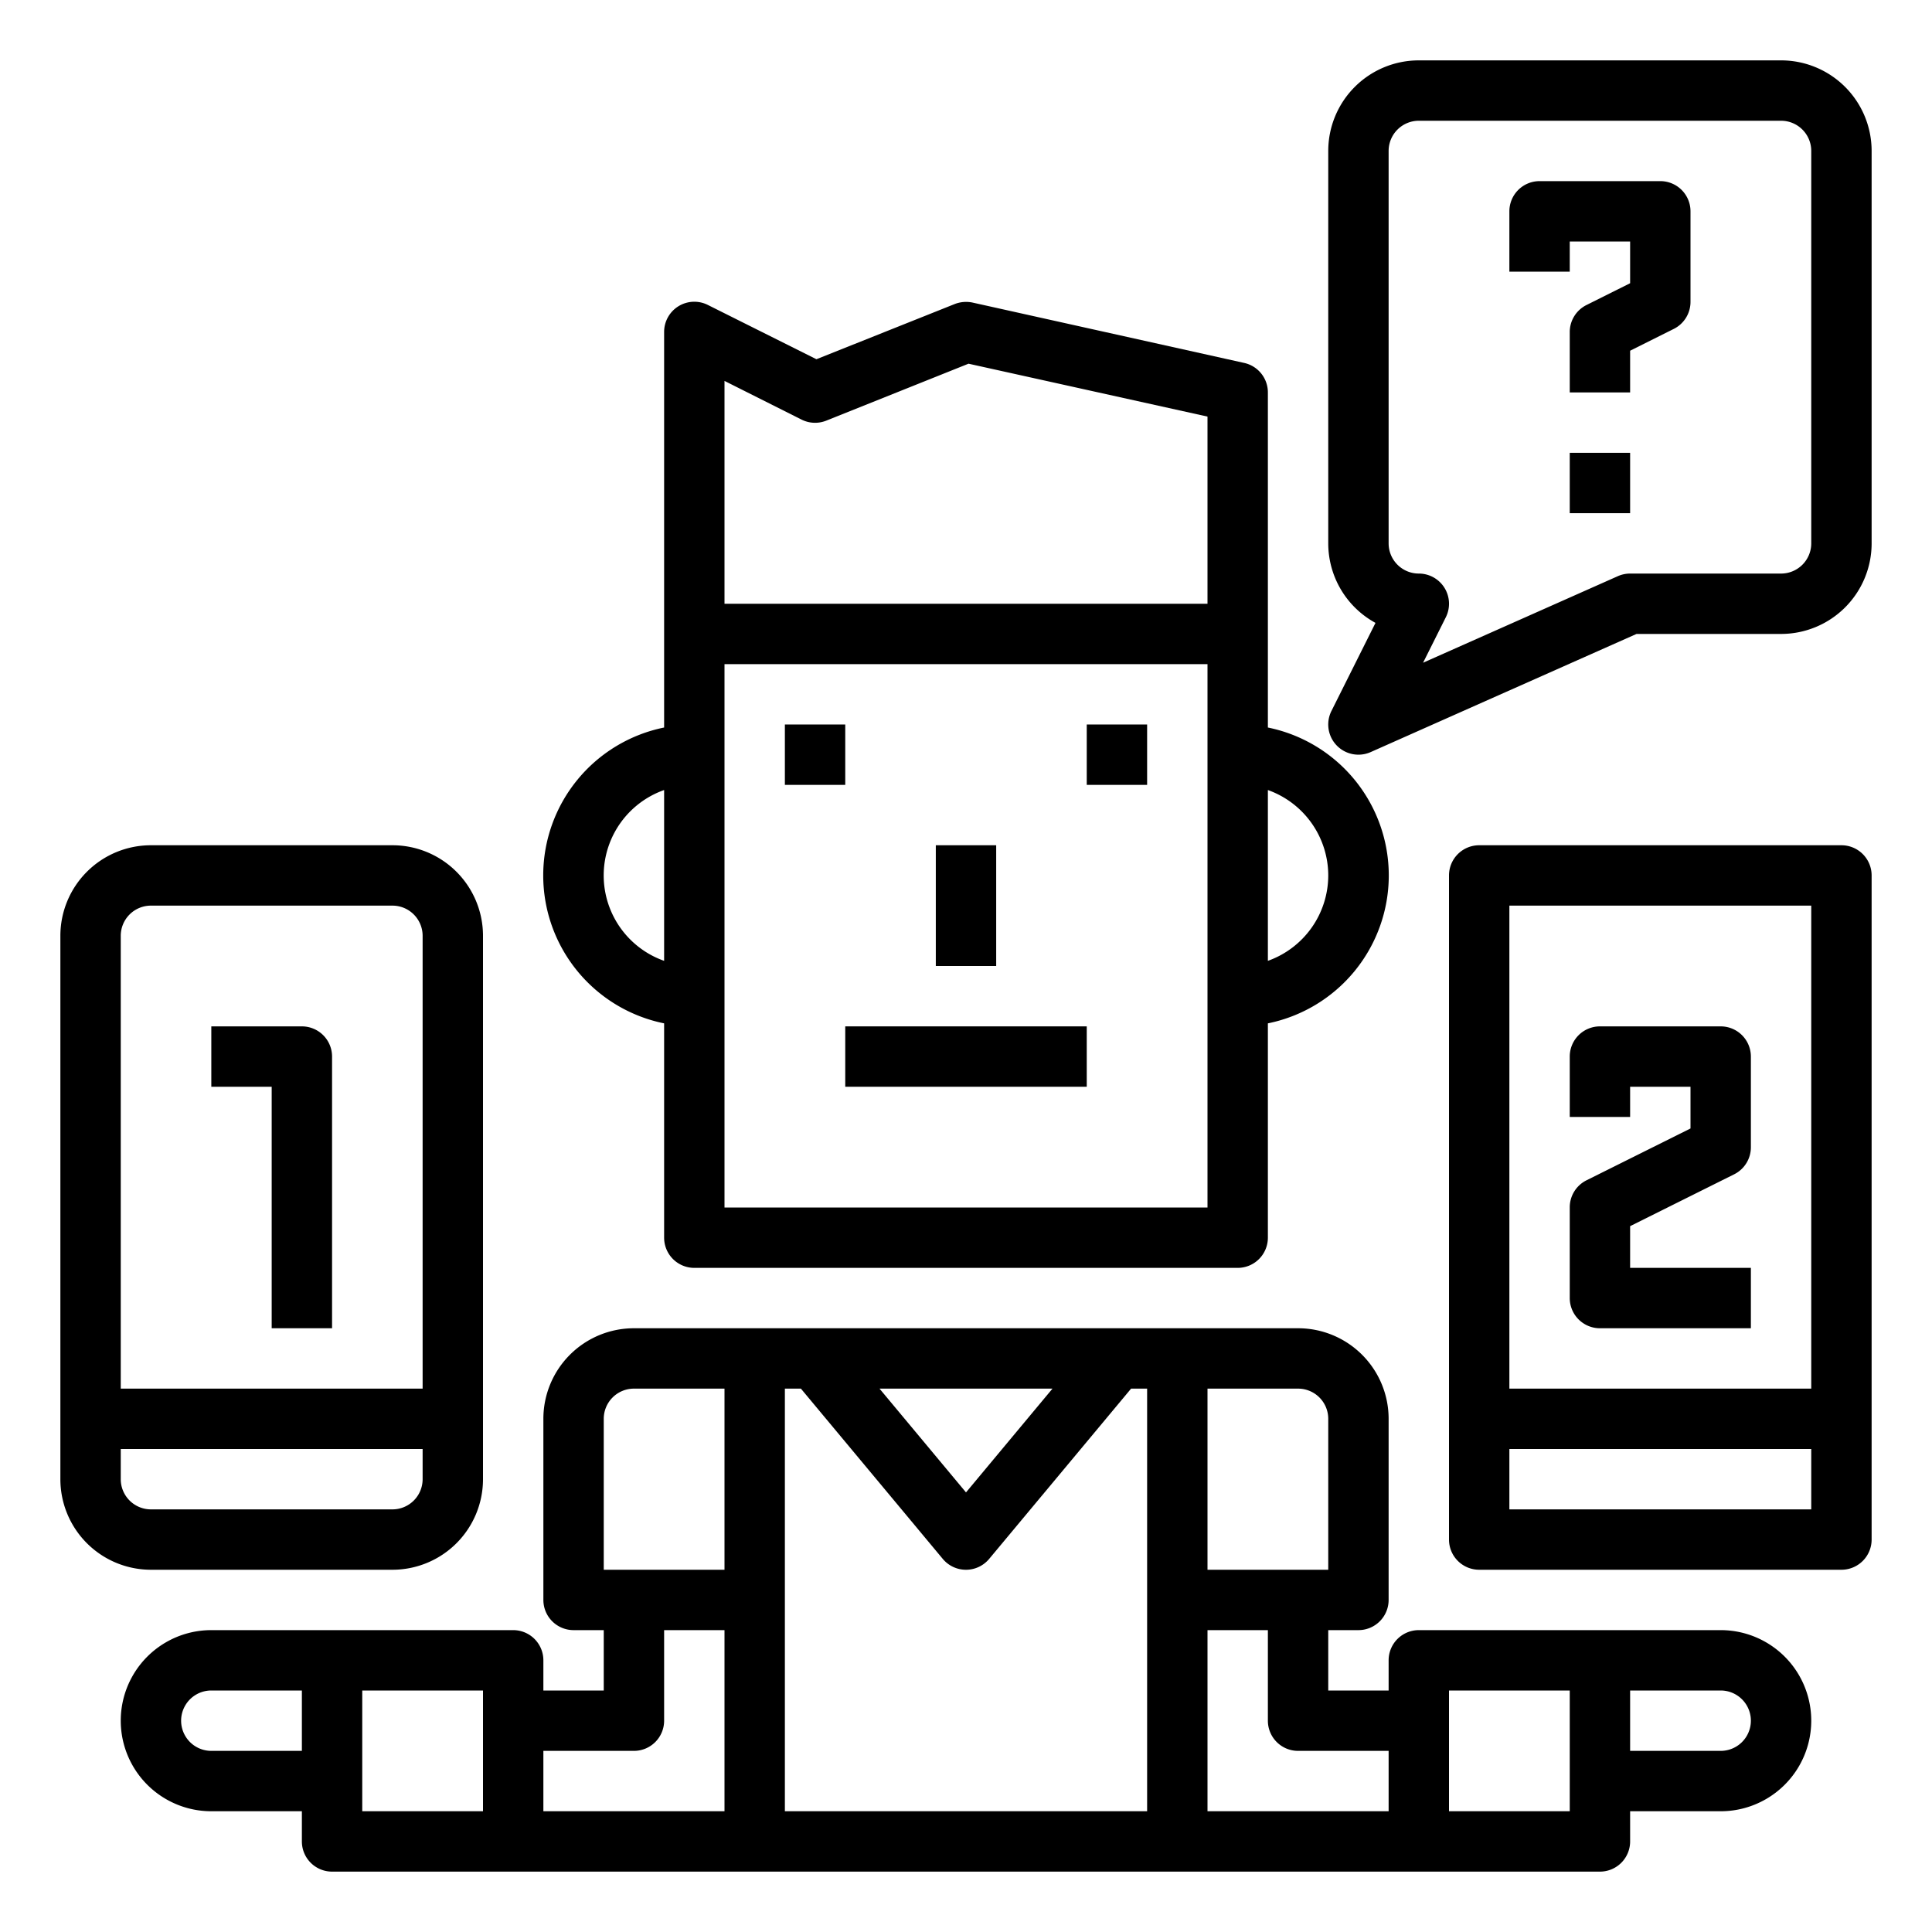 <svg height="512" viewBox="0 0 64 64" width="512" xmlns="http://www.w3.org/2000/svg"><g id="outline"><path d="m26 24h2v2h-2z"/><path d="m36 24h2v2h-2z"/><path d="m31 28h2v4h-2z"/><path d="m28 34h8v2h-8z"/><path d="m42 13a1 1 0 0 0 -.783-.977l-9-2a1.042 1.042 0 0 0 -.589.048l-4.583 1.829-3.6-1.8a1 1 0 0 0 -1.445.9v13.1a5 5 0 0 0 0 9.8v7.1a1 1 0 0 0 1 1h18a1 1 0 0 0 1-1v-7.1a5 5 0 0 0 0-9.8zm-20 18.829a3 3 0 0 1 0-5.658zm18 8.171h-16v-18h16zm0-20h-16v-7.382l2.553 1.282a1 1 0 0 0 .819.034l4.712-1.886 7.916 1.752zm4 9a3.006 3.006 0 0 1 -2 2.829v-5.658a3.006 3.006 0 0 1 2 2.829z"/><path d="m13 52a3 3 0 0 0 3-3v-18a3 3 0 0 0 -3-3h-8a3 3 0 0 0 -3 3v18a3 3 0 0 0 3 3zm-9-21a1 1 0 0 1 1-1h8a1 1 0 0 1 1 1v15h-10zm0 18v-1h10v1a1 1 0 0 1 -1 1h-8a1 1 0 0 1 -1-1z"/><path d="m61 28h-12a1 1 0 0 0 -1 1v22a1 1 0 0 0 1 1h12a1 1 0 0 0 1-1v-22a1 1 0 0 0 -1-1zm-1 22h-10v-2h10zm0-4h-10v-16h10z"/><path d="m59 2h-12a3 3 0 0 0 -3 3v13a3 3 0 0 0 1.565 2.634l-1.46 2.919a1 1 0 0 0 1.3 1.361l8.807-3.914h4.788a3 3 0 0 0 3-3v-13a3 3 0 0 0 -3-3zm1 16a1 1 0 0 1 -1 1h-5a1 1 0 0 0 -.406.086l-6.453 2.868.754-1.507a1 1 0 0 0 -.895-1.447 1 1 0 0 1 -1-1v-13a1 1 0 0 1 1-1h12a1 1 0 0 1 1 1z"/><path d="m53 44h5v-2h-4v-1.382l3.447-1.718a1 1 0 0 0 .553-.9v-3a1 1 0 0 0 -1-1h-4a1 1 0 0 0 -1 1v2h2v-1h2v1.382l-3.447 1.718a1 1 0 0 0 -.553.9v3a1 1 0 0 0 1 1z"/><path d="m10 34h-3v2h2v8h2v-9a1 1 0 0 0 -1-1z"/><path d="m55 6h-4a1 1 0 0 0 -1 1v2h2v-1h2v1.382l-1.447.723a1 1 0 0 0 -.553.895v2h2v-1.382l1.447-.723a1 1 0 0 0 .553-.895v-3a1 1 0 0 0 -1-1z"/><path d="m52 15h2v2h-2z"/><path d="m57 54h-10a1 1 0 0 0 -1 1v1h-2v-2h1a1 1 0 0 0 1-1v-6a3 3 0 0 0 -3-3h-22a3 3 0 0 0 -3 3v6a1 1 0 0 0 1 1h1v2h-2v-1a1 1 0 0 0 -1-1h-10a3 3 0 0 0 0 6h3v1a1 1 0 0 0 1 1h42a1 1 0 0 0 1-1v-1h3a3 3 0 0 0 0-6zm-47 4h-3a1 1 0 0 1 0-2h3zm6 2h-4v-4h4zm8 0h-6v-2h3a1 1 0 0 0 1-1v-3h2zm0-8h-4v-5a1 1 0 0 1 1-1h3zm10.865-6-2.865 3.438-2.865-3.438zm3.135 14h-12v-14h.531l4.7 5.641a1 1 0 0 0 1.536 0l4.702-5.641h.531zm2-14h3a1 1 0 0 1 1 1v5h-4zm6 14h-6v-6h2v3a1 1 0 0 0 1 1h3zm6 0h-4v-4h4zm5-2h-3v-2h3a1 1 0 0 1 0 2z"/></g></svg>